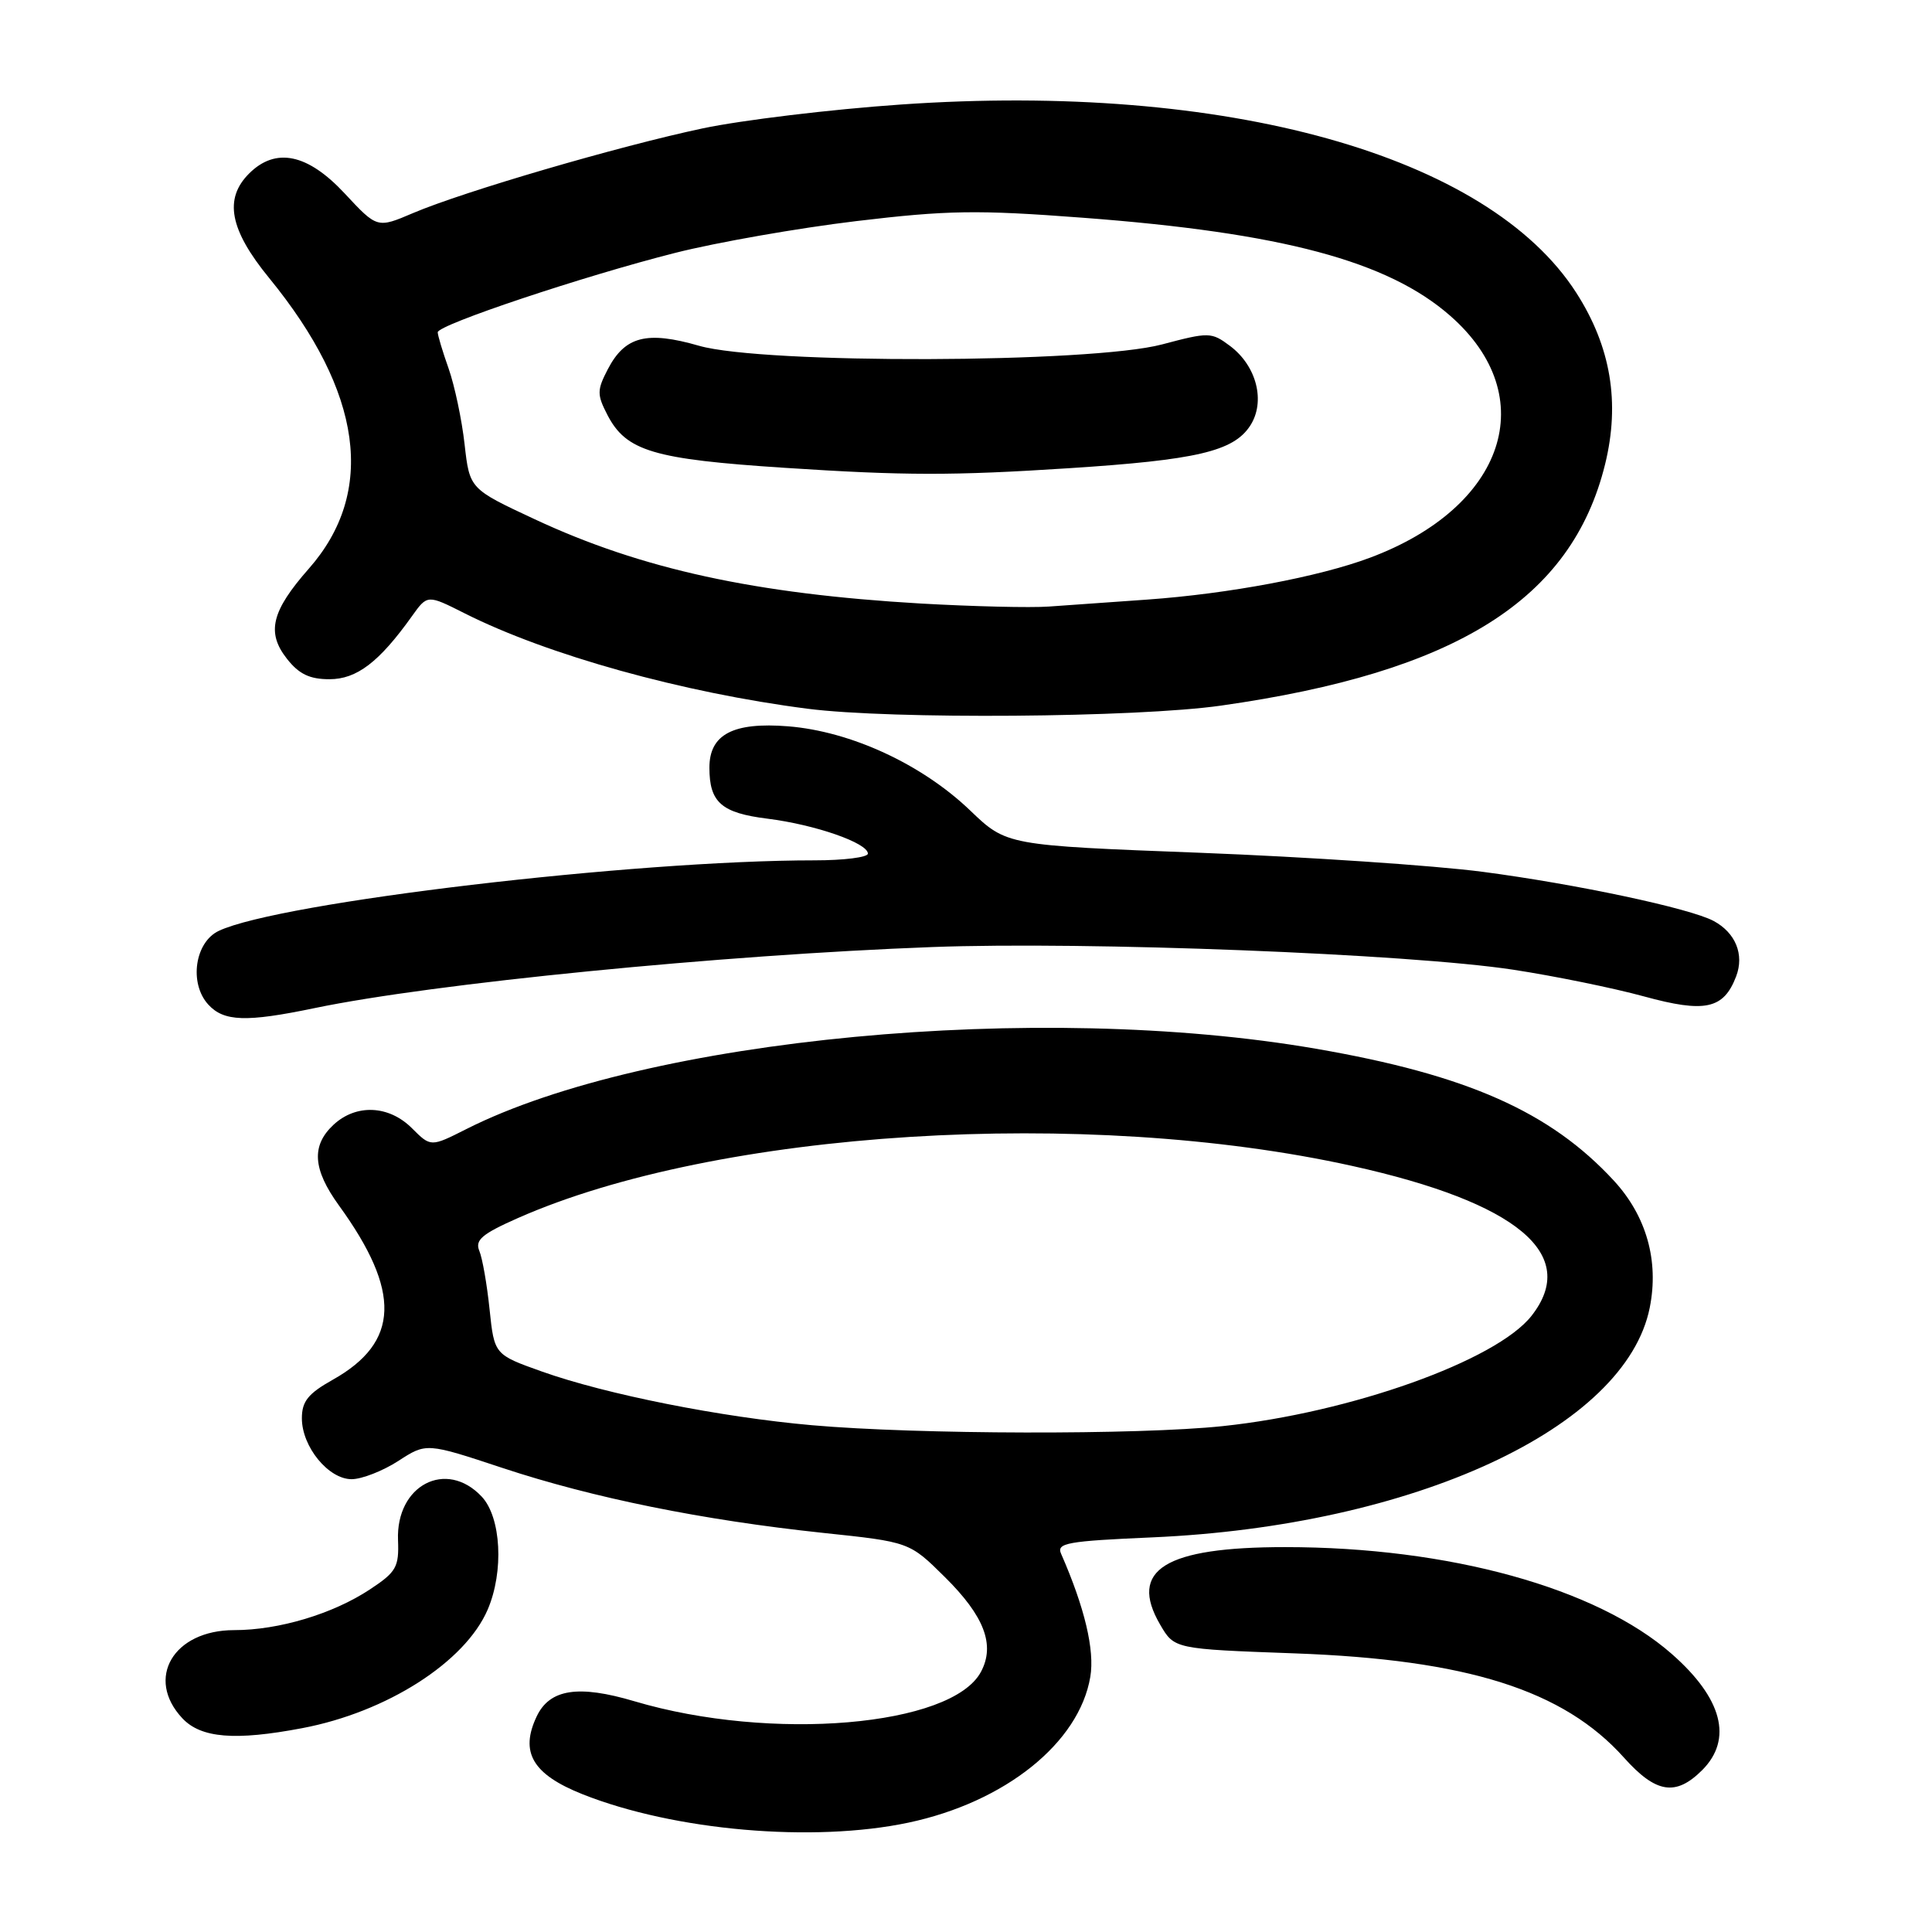 <?xml version="1.0" encoding="UTF-8" standalone="no"?>
<!DOCTYPE svg PUBLIC "-//W3C//DTD SVG 1.1//EN" "http://www.w3.org/Graphics/SVG/1.1/DTD/svg11.dtd" >
<svg xmlns="http://www.w3.org/2000/svg" xmlns:xlink="http://www.w3.org/1999/xlink" version="1.1" viewBox="0 0 256 256">
 <g >
 <path fill="currentColor"
d=" M 120.37 241.51 C 133.20 238.79 142.99 230.94 144.47 222.20 C 145.07 218.65 143.73 213.02 140.60 205.88 C 139.97 204.46 141.40 204.20 152.69 203.71 C 187.32 202.19 215.41 189.22 218.60 173.27 C 219.84 167.07 218.16 161.13 213.85 156.45 C 205.41 147.30 194.37 142.41 174.35 138.96 C 137.68 132.63 85.65 137.56 61.79 149.61 C 57.08 151.99 57.08 151.99 54.59 149.50 C 51.53 146.44 47.19 146.25 44.19 149.04 C 41.23 151.80 41.44 154.92 44.89 159.70 C 53.19 171.14 52.95 177.85 44.10 182.82 C 40.82 184.66 40.00 185.69 40.00 187.93 C 40.00 191.70 43.52 196.00 46.59 196.00 C 47.94 196.00 50.72 194.91 52.77 193.59 C 56.50 191.17 56.50 191.17 66.64 194.53 C 78.59 198.48 93.08 201.42 109.01 203.11 C 120.50 204.32 120.50 204.32 125.18 208.95 C 130.43 214.14 131.89 217.96 129.98 221.53 C 126.11 228.77 102.17 230.80 84.08 225.43 C 76.64 223.22 72.85 223.80 71.12 227.42 C 68.85 232.19 70.57 235.11 77.20 237.75 C 89.37 242.58 107.74 244.18 120.37 241.51 Z  M 225.55 234.55 C 229.64 230.45 228.22 225.03 221.51 219.15 C 211.55 210.40 192.00 205.00 170.29 205.00 C 154.34 205.00 149.49 208.01 153.73 215.28 C 155.61 218.50 155.61 218.50 171.55 219.08 C 194.42 219.91 207.16 223.94 215.18 232.89 C 219.42 237.63 222.04 238.05 225.55 234.55 Z  M 40.04 228.99 C 51.25 226.87 61.64 220.23 64.62 213.28 C 66.79 208.23 66.41 201.06 63.83 198.31 C 59.13 193.31 52.45 196.79 52.74 204.08 C 52.88 207.64 52.51 208.30 49.04 210.59 C 44.12 213.85 36.95 216.00 31.03 216.00 C 22.97 216.00 19.21 222.41 24.17 227.69 C 26.64 230.31 31.15 230.68 40.04 228.99 Z  M 41.68 133.58 C 57.44 130.30 95.62 126.53 123.50 125.49 C 144.04 124.72 186.71 126.39 200.50 128.49 C 206.00 129.33 213.78 130.92 217.80 132.02 C 225.94 134.25 228.39 133.72 230.05 129.37 C 231.15 126.48 229.97 123.59 227.06 122.03 C 223.92 120.35 208.81 117.14 196.46 115.52 C 190.05 114.68 173.24 113.55 159.09 113.00 C 133.38 112.02 133.38 112.02 128.55 107.39 C 122.15 101.26 112.74 96.91 104.43 96.24 C 97.14 95.66 94.00 97.31 94.00 101.72 C 94.00 106.32 95.59 107.72 101.70 108.48 C 108.01 109.27 115.00 111.70 115.00 113.11 C 115.00 113.60 111.82 114.00 107.94 114.00 C 83.98 114.00 37.04 119.55 29.00 123.34 C 25.82 124.83 25.03 130.27 27.58 133.09 C 29.65 135.37 32.60 135.47 41.68 133.58 Z  M 161.77 93.50 C 192.99 89.07 208.25 79.48 212.68 61.53 C 214.69 53.35 213.45 45.94 208.87 38.80 C 197.15 20.53 162.45 10.86 119.37 13.85 C 110.09 14.49 98.28 15.92 93.11 17.01 C 82.01 19.36 61.46 25.37 54.74 28.23 C 49.98 30.26 49.98 30.26 45.67 25.63 C 40.76 20.36 36.52 19.48 33.00 23.00 C 29.65 26.35 30.43 30.44 35.65 36.82 C 48.05 51.99 49.86 65.19 40.93 75.34 C 35.96 80.98 35.28 83.81 38.02 87.29 C 39.61 89.32 41.03 90.00 43.65 90.00 C 47.27 90.00 50.24 87.74 54.59 81.64 C 56.63 78.78 56.63 78.78 61.57 81.27 C 72.55 86.80 90.45 91.78 107.00 93.91 C 118.09 95.34 150.58 95.09 161.77 93.50 Z  M 107.61 188.85 C 95.54 187.79 80.31 184.76 71.82 181.74 C 65.50 179.49 65.50 179.49 64.87 173.49 C 64.53 170.20 63.92 166.71 63.51 165.74 C 62.92 164.31 63.86 163.51 68.60 161.41 C 94.99 149.74 143.96 146.68 179.21 154.50 C 201.09 159.35 209.32 166.24 202.93 174.36 C 198.26 180.30 178.95 187.19 162.00 188.97 C 150.77 190.15 121.58 190.08 107.61 188.85 Z  M 122.00 79.97 C 100.05 78.69 85.00 75.41 70.87 68.81 C 62.23 64.78 62.23 64.78 61.56 58.87 C 61.20 55.62 60.24 51.11 59.45 48.85 C 58.65 46.60 58.00 44.42 58.00 44.03 C 58.00 43.04 77.32 36.58 89.50 33.50 C 95.00 32.11 105.77 30.22 113.44 29.30 C 125.56 27.85 129.49 27.79 143.46 28.85 C 169.88 30.84 183.91 34.59 192.18 41.86 C 204.35 52.54 199.48 67.19 181.53 73.90 C 174.78 76.43 162.81 78.68 152.00 79.45 C 147.32 79.78 141.47 80.20 139.00 80.37 C 136.53 80.55 128.88 80.36 122.00 79.97 Z  M 141.65 62.04 C 158.53 60.95 163.42 59.81 165.64 56.43 C 167.73 53.24 166.53 48.48 162.96 45.82 C 160.52 44.00 160.19 43.99 153.97 45.64 C 144.51 48.14 101.16 48.26 92.64 45.82 C 85.67 43.81 82.80 44.56 80.52 48.96 C 79.10 51.70 79.10 52.29 80.48 54.97 C 82.97 59.78 86.55 60.85 104.00 61.99 C 119.88 63.03 126.19 63.04 141.65 62.04 Z "/>
</g>
</svg>